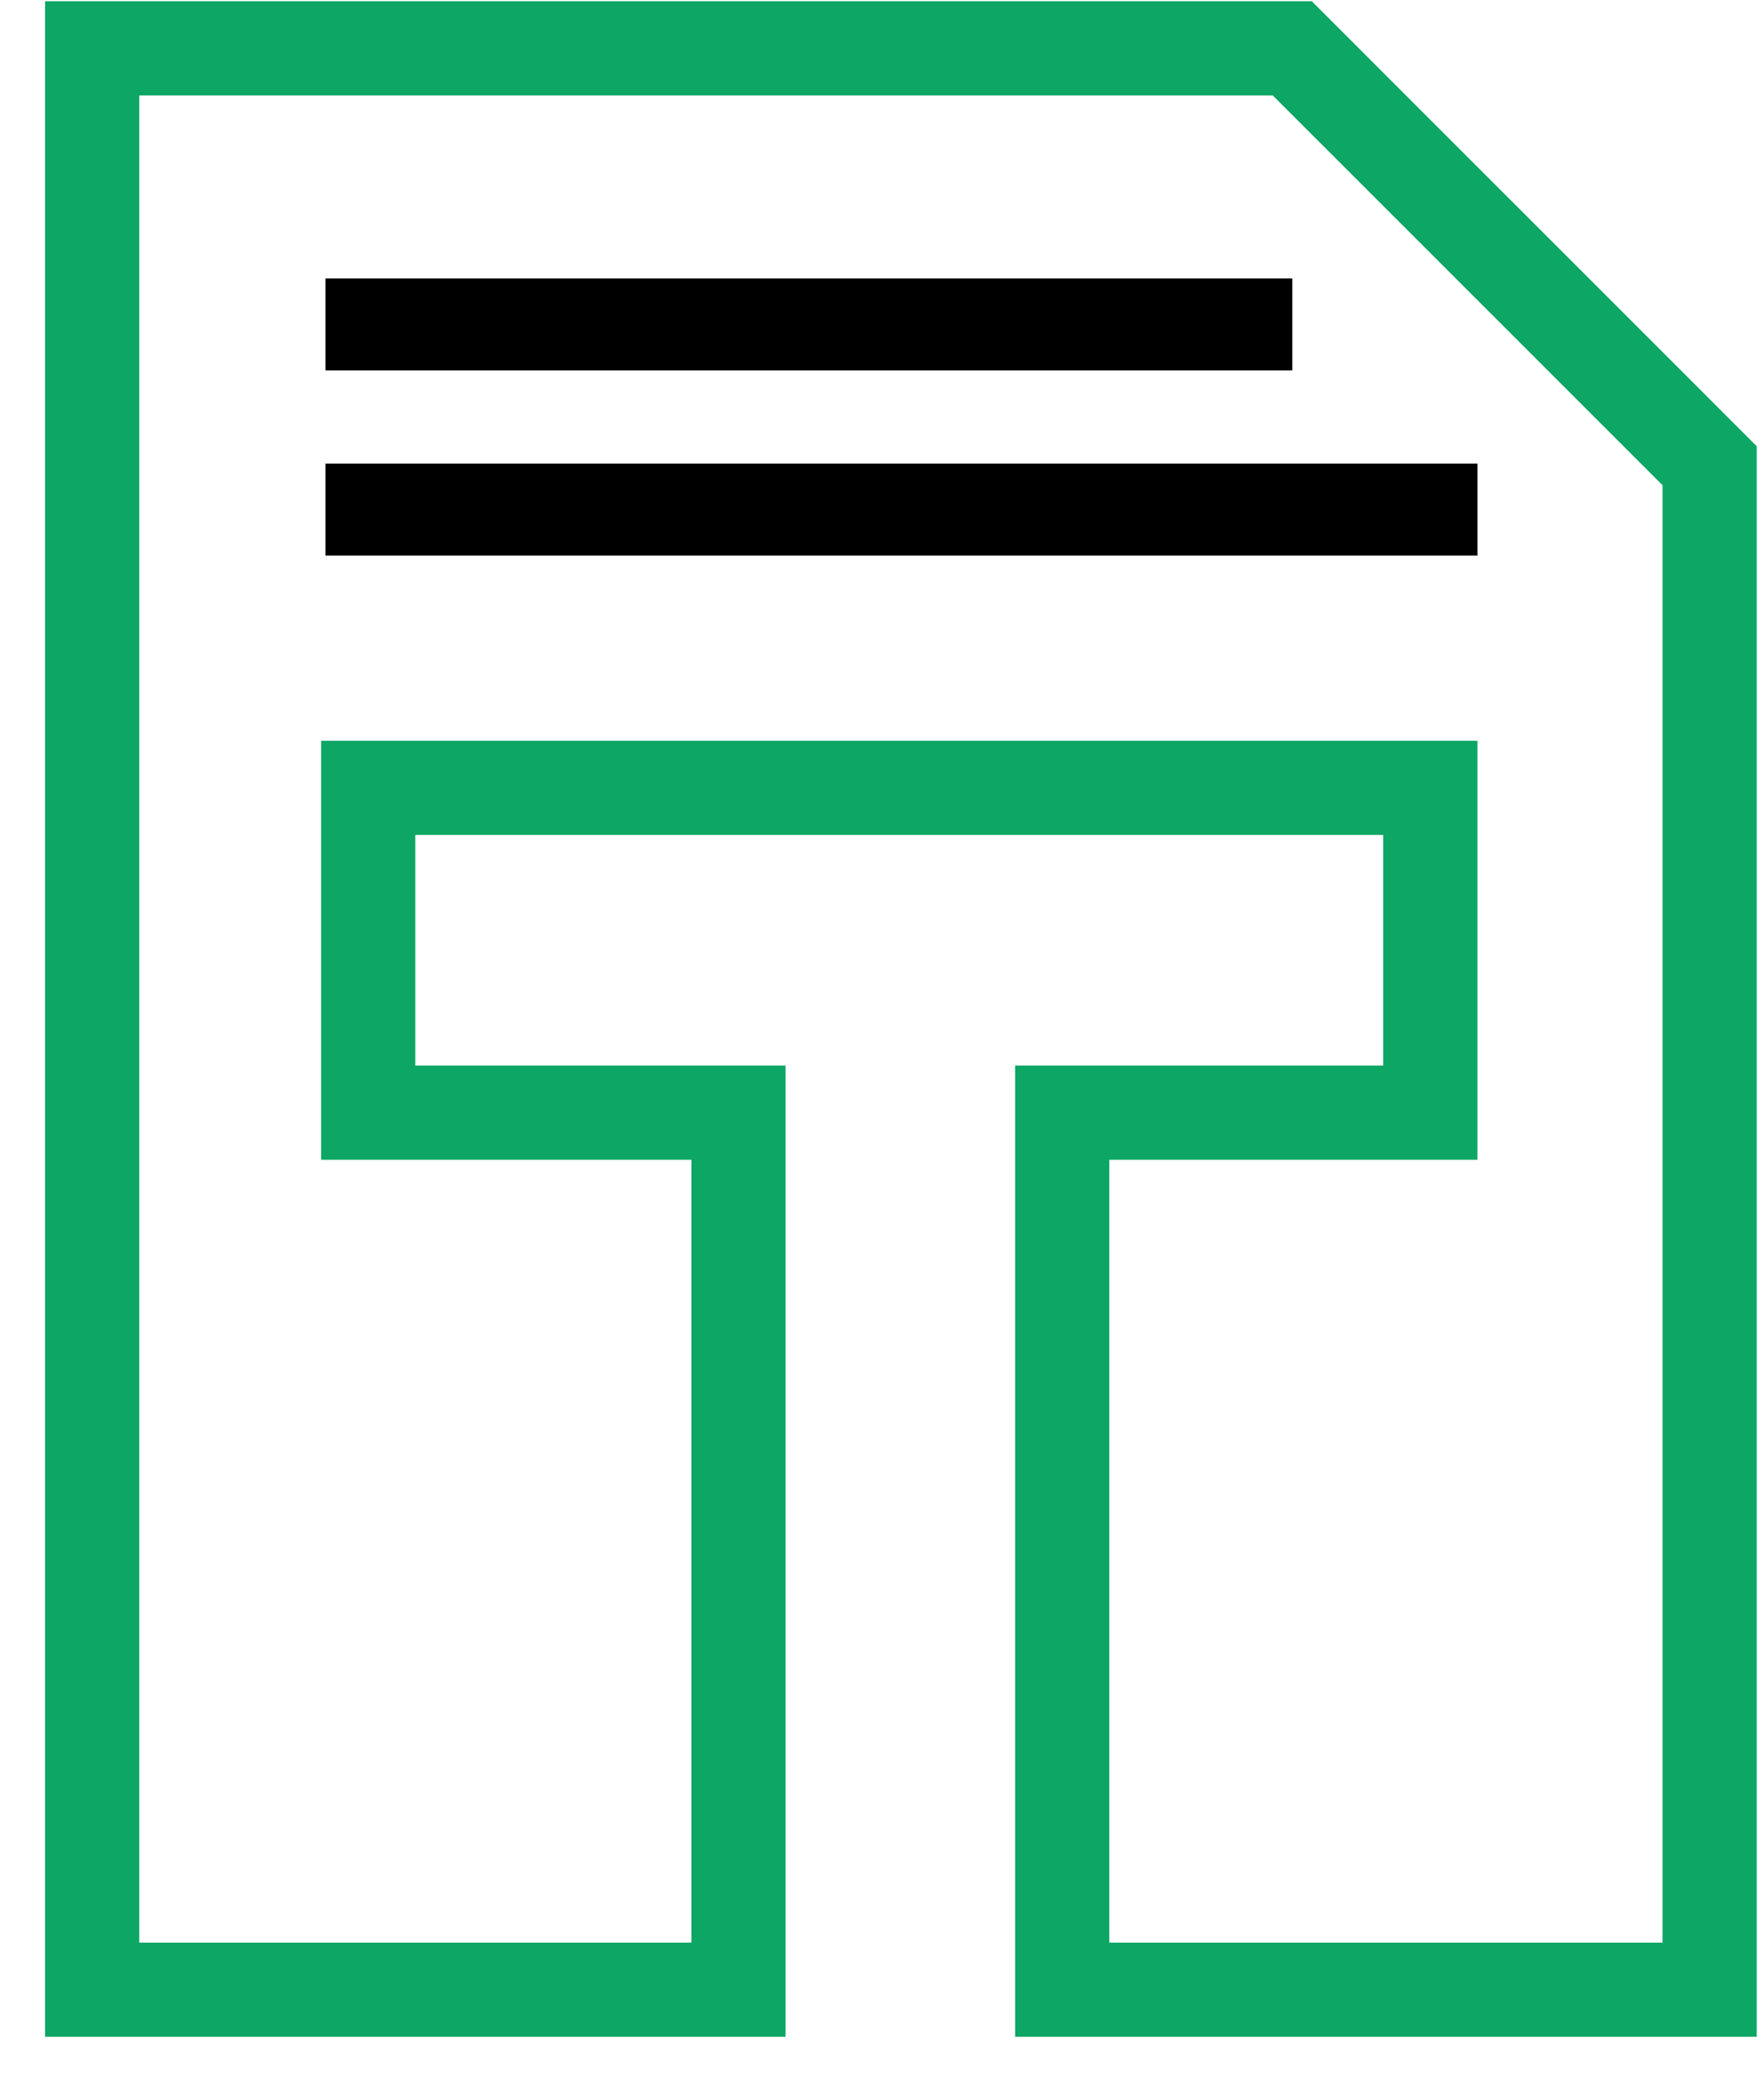 <svg width="39" height="46" viewBox="0 0 39 46" fill="none" xmlns="http://www.w3.org/2000/svg">
<g clip-path="url(#clip0_47_56)">
<path d="M36.757 7.782L31.084 2.11L29.002 0.027H26.057H24.525H22.443H17.368H15.286H9.182H7.1H3.079H0.996V2.11V16.376V18.458V23.557V25.639V42.945V42.969V45.027H1.283H3.079H15.286H16.459H17.368V42.969V42.945V25.639V23.557H15.286H9.182V18.458H15.286H17.368H22.443H24.525H30.581V23.557H24.525H22.443V25.639V42.945V42.969V45.027H22.922H24.525H36.757H38.097H38.839V42.969V42.945V25.639V23.557V18.458V16.376V12.81V9.865L36.757 7.782ZM36.757 16.376V18.458V23.557V25.639V42.945H24.525V25.639H30.581H32.664V23.557V18.458V16.376H30.581H24.525H22.443H17.368H15.286H9.182H7.1V18.458V23.557V25.639H9.182H15.286V42.945H3.079V25.639V23.557V18.458V16.376V2.11H7.1H9.182H15.286H17.368H22.443H24.525H28.139L36.757 10.727V16.376Z" fill="#0DA665"/>
<path d="M28.571 6.155H7.196V8.189H28.571V6.155Z" fill="black"/>
<path d="M32.664 10.248H7.196V12.283H32.664V10.248Z" fill="black"/>
</g>
<defs>
<clipPath id="clip0_47_56">
<rect width="37.843" height="45" fill="white" transform="translate(0.996 0.027)"/>
</clipPath>
</defs>
</svg>
